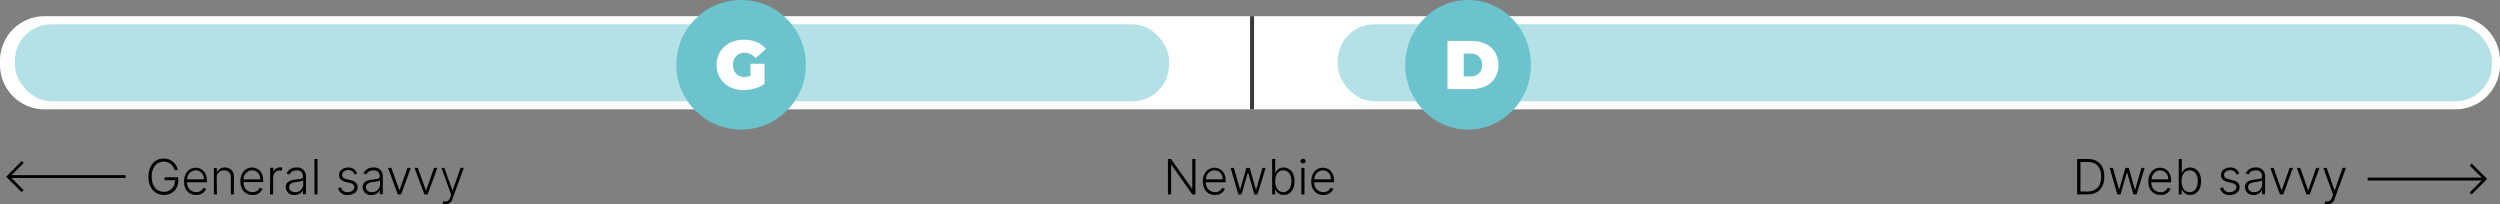 <svg xmlns="http://www.w3.org/2000/svg" viewBox="0 0 617.33 50.45"><rect x="0" y="0" width="617.33" height="50.45" fill="#808080" stroke="none"/><defs><style>.cls-1{fill:#010101;}.cls-2{fill:#fff;}.cls-3{fill:#3c3c3b;}.cls-4,.cls-5{fill:#6bc4cd;}.cls-4{opacity:0.5;}</style></defs><g id="Layer_2" data-name="Layer 2"><g id="Layer_1-2" data-name="Layer 1"><path class="cls-1" d="M324.55,44.28a2.21,2.21,0,0,1,2.1-2.22,2.05,2.05,0,0,1,2,2.22Zm2.22,3.86a2.53,2.53,0,0,0,2.49-1.54l-.72-.23a1.81,1.81,0,0,1-1.77,1.07A2.23,2.23,0,0,1,324.55,45h4.87v-.37c0-2.19-1.35-3.21-2.77-3.21-1.69,0-2.86,1.41-2.86,3.4S324.94,48.14,326.77,48.14Zm-5-7.81a.55.55,0,1,0,0-1.09.55.55,0,1,0,0,1.09ZM321.35,48h.77V41.45h-.77Zm-6.46-3.27c0-1.57.72-2.67,2-2.67s2,1.16,2,2.67-.72,2.71-2,2.71S314.89,46.31,314.89,44.73ZM314.14,48h.74V46.79h.1a2.07,2.07,0,0,0,2,1.35c1.6,0,2.69-1.36,2.69-3.4s-1.09-3.37-2.71-3.37a2.07,2.07,0,0,0-2,1.33h-.07V39.27h-.77Zm-8.36,0h.79l1.55-5.37h.08L309.75,48h.78l2-6.55h-.8l-1.55,5.39h-.06l-1.53-5.39h-.81l-1.55,5.4h0l-1.55-5.4h-.8Zm-8-3.72a2.2,2.2,0,0,1,2.1-2.22,2,2,0,0,1,2,2.22ZM300,48.14a2.54,2.54,0,0,0,2.5-1.54l-.72-.23A1.83,1.83,0,0,1,300,47.44,2.24,2.24,0,0,1,297.78,45h4.88v-.37c0-2.19-1.35-3.21-2.77-3.21-1.7,0-2.87,1.41-2.87,3.4S298.17,48.14,300,48.14Zm-4.81-8.87h-.78v7.32h-.07l-5.17-7.32h-.77V48h.79V40.69h.07L294.42,48h.77Z"/><path class="cls-1" d="M610.33,48l3.82-3.82-3.82-3.82-.5.5,3,3H584.65v.72H612.8l-3,3Zm-35.57,2.45A1.83,1.83,0,0,0,576.53,49l2.77-7.57-.83,0L576.53,47h-.06l-1.94-5.55h-.83l2.41,6.61-.24.67c-.36,1-.87,1.16-1.64.92l-.21.67A2,2,0,0,0,574.76,50.45Zm-2-9h-.83L570,47h-.06L568,41.45h-.83L569.54,48h.81Zm-6.56,0h-.82L563.43,47h-.06l-1.94-5.55h-.83L563,48h.81Zm-9.58,6c-.85,0-1.49-.45-1.49-1.24s.64-1.13,1.75-1.27a4.58,4.58,0,0,0,1.72-.4v1A1.91,1.91,0,0,1,556.61,47.45Zm-.1.7a2.16,2.16,0,0,0,2-1.19h.05v1h.75V43.56A2.08,2.08,0,0,0,557,41.37a2.5,2.5,0,0,0-2.47,1.46l.72.26a1.81,1.81,0,0,1,1.77-1,1.36,1.36,0,0,1,1.55,1.44v.15c0,.49-.62.5-1.72.64-1.48.18-2.51.6-2.51,1.89A2,2,0,0,0,556.51,48.15Zm-3.58-5.26a2.12,2.12,0,0,0-2.22-1.52c-1.32,0-2.28.75-2.28,1.83,0,.88.53,1.47,1.67,1.74l1.07.26c.72.17,1.07.54,1.07,1.07s-.65,1.18-1.66,1.18a1.49,1.49,0,0,1-1.64-1.18l-.73.18a2.17,2.17,0,0,0,2.38,1.69c1.44,0,2.43-.8,2.43-1.91,0-.87-.55-1.46-1.64-1.72l-1-.25c-.82-.2-1.2-.53-1.2-1.1s.64-1.13,1.52-1.13a1.47,1.47,0,0,1,1.52,1.06ZM538.7,44.73c0-1.57.72-2.67,2-2.67s2,1.16,2,2.67-.72,2.71-2,2.71S538.7,46.31,538.7,44.73ZM538,48h.74V46.79h.09a2.1,2.1,0,0,0,2,1.35c1.6,0,2.69-1.36,2.69-3.4s-1.09-3.37-2.71-3.37a2.08,2.08,0,0,0-2,1.33h-.06V39.27H538Zm-6.7-3.72a2.21,2.21,0,0,1,2.1-2.22,2.05,2.05,0,0,1,2,2.22Zm2.22,3.86A2.53,2.53,0,0,0,536,46.6l-.72-.23a1.81,1.81,0,0,1-1.77,1.07A2.23,2.23,0,0,1,531.25,45h4.87v-.37c0-2.19-1.35-3.21-2.77-3.21-1.69,0-2.86,1.41-2.86,3.4S531.64,48.14,533.47,48.14ZM522.84,48h.79l1.55-5.37h.08L526.81,48h.78l2-6.55h-.8l-1.55,5.39h-.06l-1.53-5.39h-.81l-1.55,5.4h0l-1.55-5.4h-.8Zm-9.11-.72V40h1.87c2.11,0,3.24,1.37,3.24,3.63s-1.15,3.66-3.4,3.66Zm1.76.72c2.63,0,4.12-1.64,4.13-4.38s-1.48-4.35-4-4.35h-2.71V48Z"/><path class="cls-1" d="M110,50.45A1.83,1.83,0,0,0,111.77,49l2.78-7.57-.83,0L111.78,47h-.06l-2-5.55H109l2.41,6.61-.24.67c-.36,1-.87,1.16-1.64.92l-.21.67A2,2,0,0,0,110,50.45Zm-2-9h-.82L105.23,47h-.06l-2-5.55h-.82L104.79,48h.81Zm-6.55,0h-.82l-2,5.55h0l-2-5.55h-.82L98.24,48h.81Zm-9.58,6c-.86,0-1.5-.45-1.5-1.24s.65-1.13,1.76-1.27a4.48,4.48,0,0,0,1.71-.4v1A1.9,1.9,0,0,1,91.86,47.45Zm-.1.7a2.14,2.14,0,0,0,2-1.19h0v1h.76V43.56a2.08,2.08,0,0,0-2.32-2.19,2.52,2.52,0,0,0-2.48,1.46l.72.26a1.82,1.82,0,0,1,1.78-1,1.36,1.36,0,0,1,1.54,1.44v.15c0,.49-.61.5-1.71.64-1.48.18-2.52.6-2.52,1.89A2,2,0,0,0,91.76,48.15Zm-3.59-5.26A2.11,2.11,0,0,0,86,41.37c-1.32,0-2.28.75-2.28,1.83,0,.88.53,1.47,1.67,1.74l1.07.26c.72.17,1.06.54,1.06,1.07s-.65,1.18-1.65,1.18a1.49,1.49,0,0,1-1.64-1.18l-.73.18a2.17,2.17,0,0,0,2.38,1.69c1.44,0,2.43-.8,2.43-1.91,0-.87-.55-1.46-1.65-1.72l-1-.25c-.81-.2-1.19-.53-1.19-1.1S85.08,42,86,42a1.47,1.47,0,0,1,1.52,1.06Zm-9.78-3.62h-.75V48h.75Zm-5.5,8.18c-.86,0-1.5-.45-1.5-1.24s.65-1.13,1.76-1.27a4.53,4.53,0,0,0,1.71-.4v1A1.9,1.9,0,0,1,72.89,47.45Zm-.11.7a2.16,2.16,0,0,0,2-1.19h0v1h.76V43.56a2.08,2.08,0,0,0-2.32-2.19,2.51,2.51,0,0,0-2.48,1.46l.72.26a1.82,1.82,0,0,1,1.78-1,1.36,1.36,0,0,1,1.54,1.44v.15c0,.49-.61.5-1.71.64-1.48.18-2.52.6-2.52,1.89A2,2,0,0,0,72.78,48.15ZM66.68,48h.76V43.77a1.66,1.66,0,0,1,1.77-1.67,3,3,0,0,1,.45,0v-.77h-.4a1.89,1.89,0,0,0-1.79,1.1h0v-1h-.74Zm-6.54-3.72a2.2,2.2,0,0,1,2.1-2.22,2,2,0,0,1,2,2.22Zm2.21,3.86a2.52,2.52,0,0,0,2.49-1.54l-.72-.23a1.81,1.81,0,0,1-1.77,1.07c-1.34,0-2.18-1-2.22-2.49H65v-.37c0-2.19-1.35-3.21-2.77-3.21-1.7,0-2.87,1.41-2.87,3.4S60.52,48.14,62.35,48.14Zm-8.83-4.23a1.72,1.72,0,0,1,1.78-1.85A1.59,1.59,0,0,1,57,43.81V48h.76V43.76a2.13,2.13,0,0,0-2.22-2.39,2,2,0,0,0-1.93,1.11h-.07v-1h-.73V48h.76Zm-7.31.37a2.21,2.21,0,0,1,2.11-2.22,2,2,0,0,1,2,2.22Zm2.22,3.86a2.53,2.53,0,0,0,2.49-1.54l-.72-.23a1.81,1.81,0,0,1-1.77,1.07A2.23,2.23,0,0,1,46.21,45h4.88v-.37c0-2.19-1.36-3.21-2.77-3.21-1.7,0-2.87,1.41-2.87,3.4S46.6,48.14,48.43,48.14ZM43.09,42h.81a3.46,3.46,0,0,0-3.49-2.85c-2.22,0-3.75,1.75-3.75,4.49s1.52,4.48,3.8,4.48A3.37,3.37,0,0,0,44,44.49v-.72H40.65v.72h2.54a2.66,2.66,0,0,1-2.73,2.88c-1.76,0-3-1.39-3-3.73s1.27-3.74,3-3.74A2.71,2.71,0,0,1,43.09,42ZM5.34,47.45l.5-.5-3-3H31v-.71H2.87l3-3-.5-.49L1.52,43.64Z"/><path class="cls-2" d="M11,4A11,11,0,0,0,0,15H4a7,7,0,0,1,7-7ZM606.33,8a7,7,0,0,1,7,7h4a11,11,0,0,0-11-11Zm7,8a7,7,0,0,1-7,7v4a11,11,0,0,0,11-11ZM11,23a7,7,0,0,1-7-7H0A11,11,0,0,0,11,27ZM4,16V15H0v1Zm602.33,7H11v4H606.33Zm7-8v1h4V15ZM11,8H606.33V4H11Z"/><rect class="cls-2" x="2" y="6" width="613.33" height="19" rx="9"/><rect class="cls-3" x="308.67" y="4" width="1" height="23"/><rect class="cls-4" x="330.33" y="6" width="285" height="19" rx="9"/><rect class="cls-4" x="3.67" y="6" width="285" height="19" rx="9"/><ellipse class="cls-5" cx="362.52" cy="16" rx="15.52" ry="16"/><path class="cls-2" d="M363.13,18.87a2.83,2.83,0,0,0,2.05-.73,2.76,2.76,0,0,0,.79-2.09,2.68,2.68,0,0,0-.79-2.07,2.8,2.8,0,0,0-2.05-.75h-1.69v5.64Zm-5.7-8.77h5.87a7.94,7.94,0,0,1,3.5.73,5.35,5.35,0,0,1,2.36,2.06,5.75,5.75,0,0,1,.85,3.16,5.75,5.75,0,0,1-.85,3.16,5.45,5.45,0,0,1-2.36,2.08,8.22,8.22,0,0,1-3.5.71h-5.87Z"/><circle class="cls-5" cx="183" cy="16" r="16"/><path class="cls-2" d="M185.31,15.73h3.48v5a8,8,0,0,1-2.45,1.12,10.11,10.11,0,0,1-2.73.39,7.36,7.36,0,0,1-3.42-.78,6,6,0,0,1-2.38-2.21,6.16,6.16,0,0,1-.85-3.23,6.06,6.06,0,0,1,.85-3.21,5.89,5.89,0,0,1,2.4-2.21,7.38,7.38,0,0,1,3.48-.8,7.94,7.94,0,0,1,3.13.59,5.9,5.9,0,0,1,2.31,1.7l-2.56,2.26a3.43,3.43,0,0,0-2.67-1.31,2.82,2.82,0,0,0-2.11.8,3,3,0,0,0-.78,2.18,3,3,0,0,0,.76,2.16,2.76,2.76,0,0,0,2.08.82,3.84,3.84,0,0,0,1.46-.29Z"/></g></g></svg>